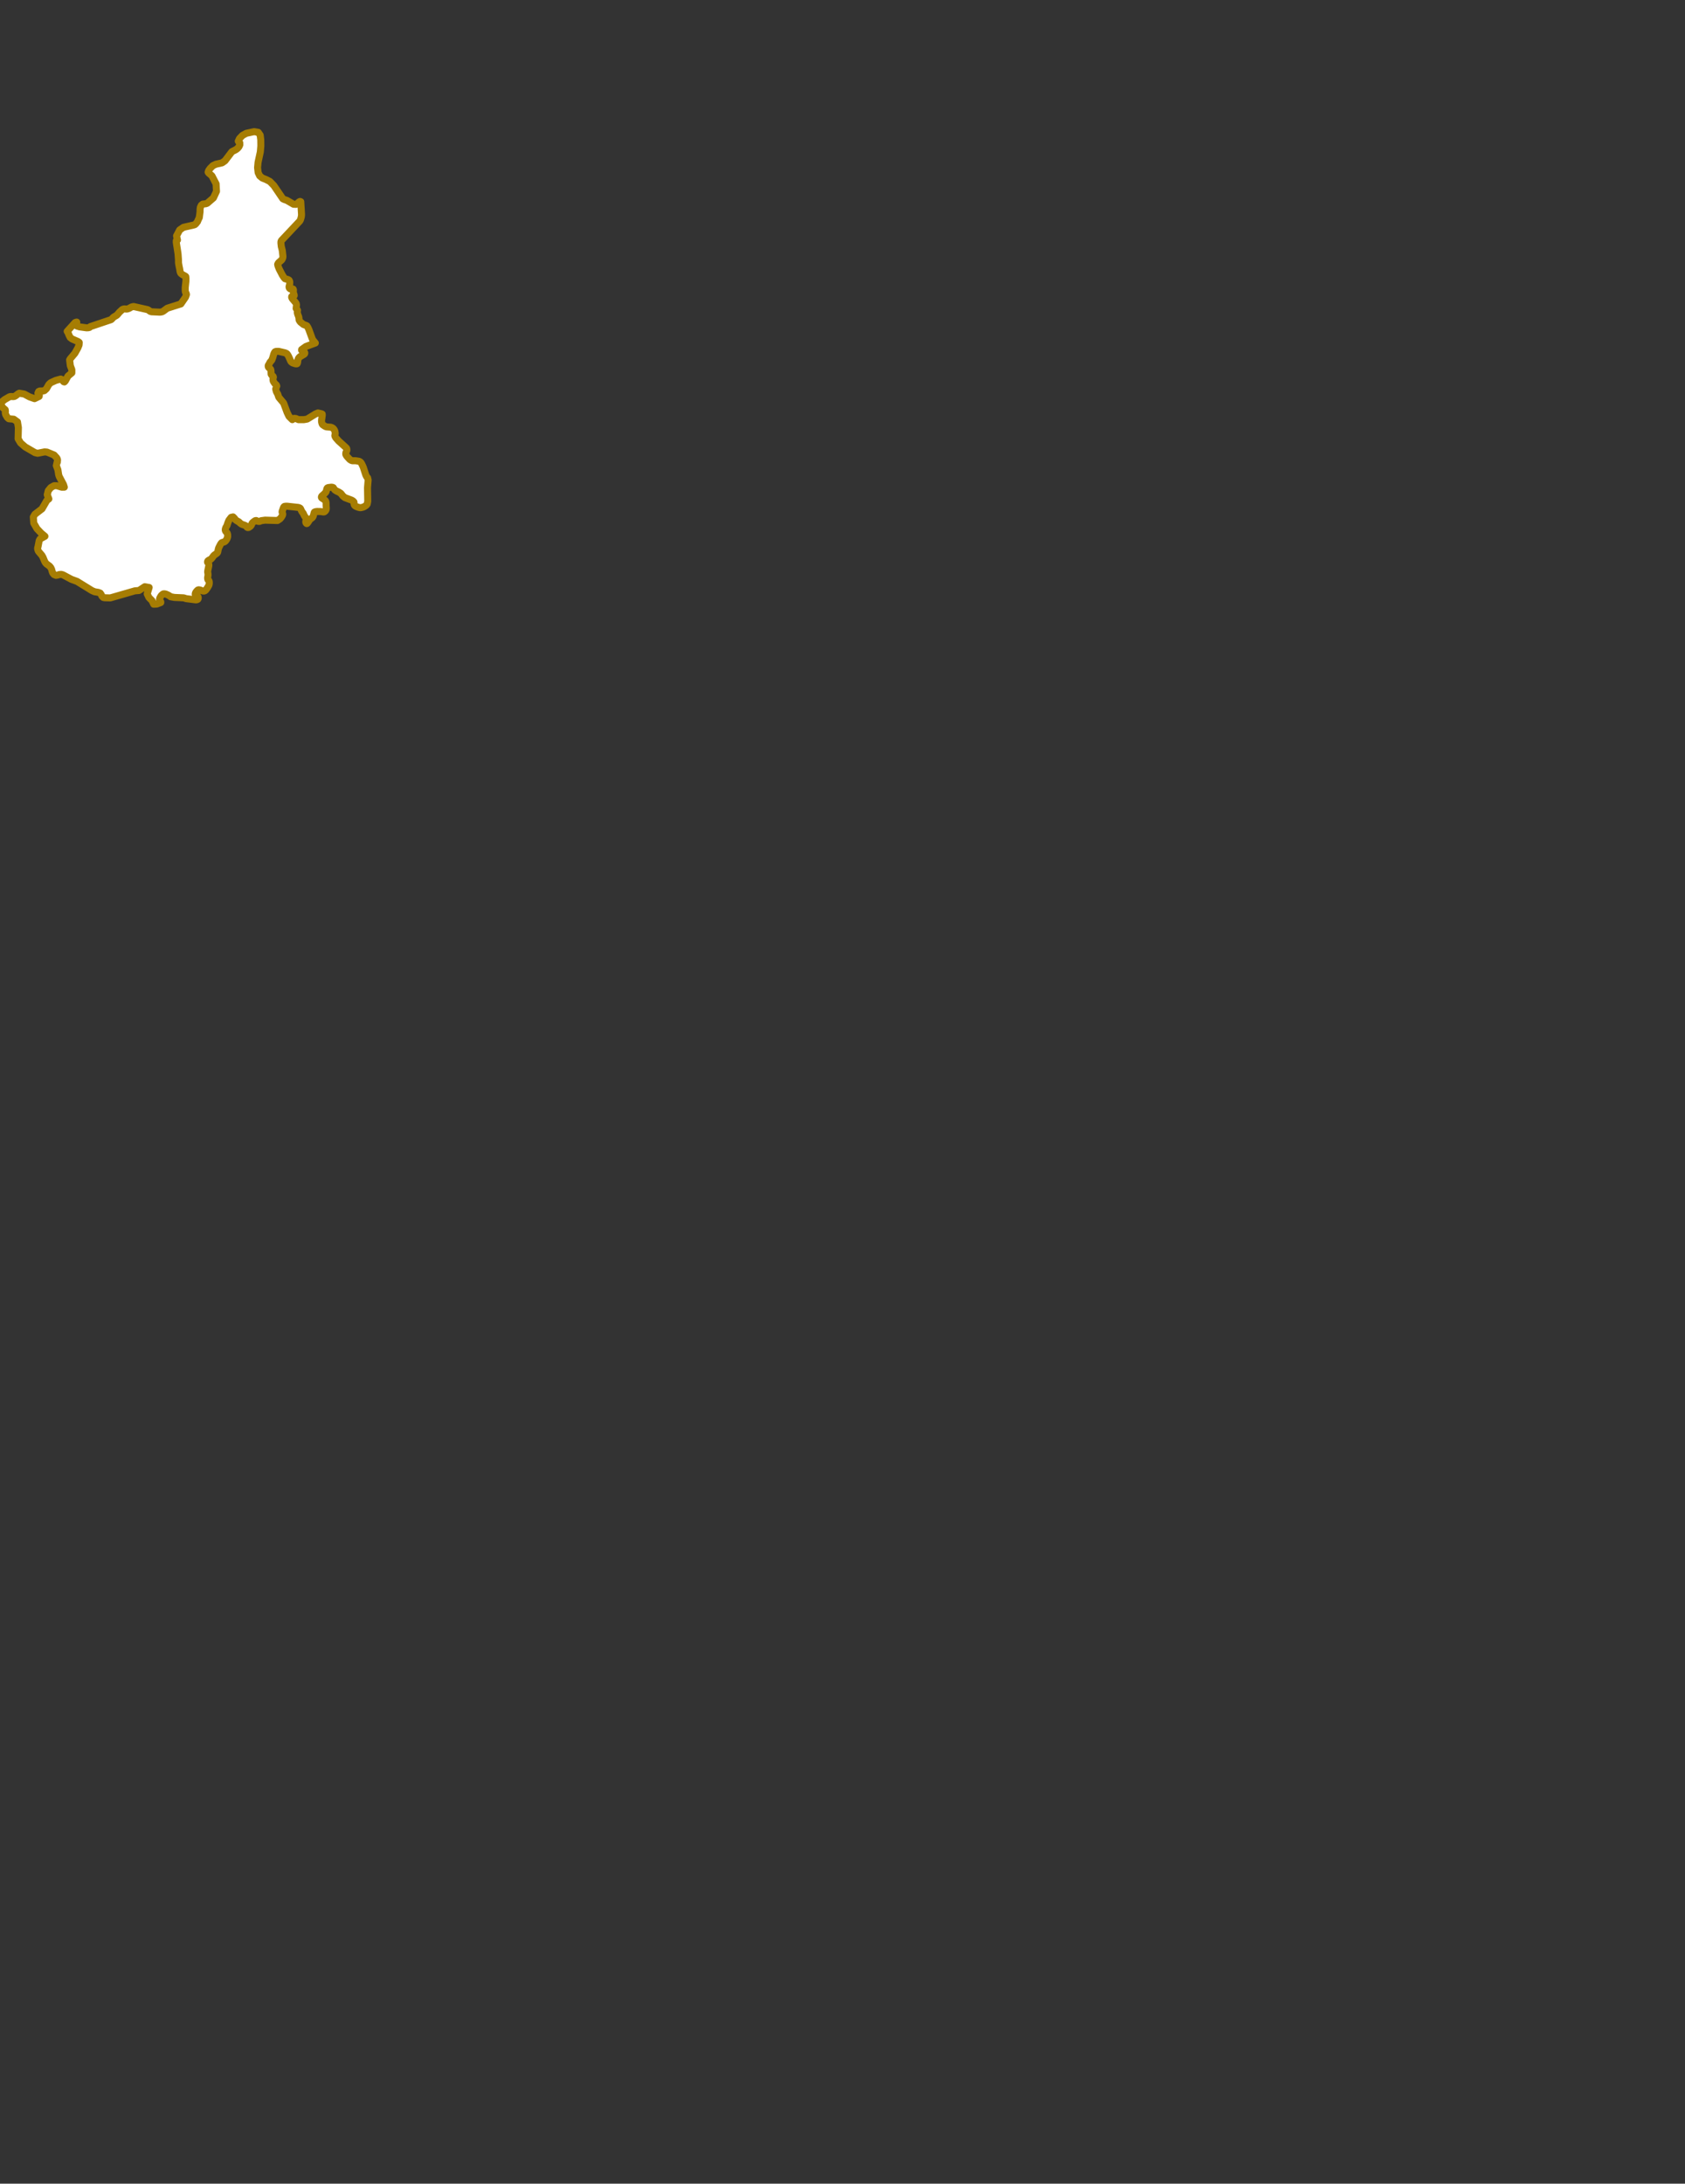 <?xml version="1.0" encoding="UTF-8" standalone="no"?>
<!-- Created with Inkscape (http://www.inkscape.org/) -->

<svg
   version="1.1"
   id="svg2"
   width="359.309"
   height="465.449"
   viewBox="0 0 359.309 465.449"
   sodipodi:docname="outline - piedmont.svg"
   inkscape:version="1.3.1 (91b66b0783, 2023-11-16)"
   inkscape:export-filename="outline - piedmont.png"
   inkscape:export-xdpi="96"
   inkscape:export-ydpi="96"
   xmlns:inkscape="http://www.inkscape.org/namespaces/inkscape"
   xmlns:sodipodi="http://sodipodi.sourceforge.net/DTD/sodipodi-0.dtd"
   xmlns="http://www.w3.org/2000/svg"
   xmlns:svg="http://www.w3.org/2000/svg">
  <rect x="0" y="0" width="359.309" height="465.449" fill="#333333" stroke="none"/>
  <defs
     id="defs6" />
  <sodipodi:namedview
     id="namedview4"
     pagecolor="#ffffff"
     bordercolor="#000000"
     borderopacity="0.25"
     inkscape:showpageshadow="2"
     inkscape:pageopacity="0.0"
     inkscape:pagecheckerboard="0"
     inkscape:deskcolor="#d1d1d1"
     inkscape:zoom="3.4589306"
     inkscape:cx="84.708262"
     inkscape:cy="126.19507"
     inkscape:window-width="1920"
     inkscape:window-height="974"
     inkscape:window-x="-11"
     inkscape:window-y="-11"
     inkscape:window-maximized="1"
     inkscape:current-layer="g8" />
  <g
     id="g8"
     inkscape:groupmode="layer"
     inkscape:label="ink_ext_XXXXXX"
     transform="matrix(1.333,0,0,-1.333,-300.367,586.087)">
    <path
       d="m 284.223,362.915 -0.084,0.36 -0.077,0.067 -0.098,0.143 -0.115,0.234 -0.407,1.249 -0.232,0.506 -0.098,0.164 -0.091,0.12 -0.081,0.064 -0.087,0.052 -0.106,0.046 -0.515,0.081 h -0.544 l -0.182,0.067 -0.221,0.141 -0.367,0.394 -0.158,0.202 -0.099,0.169 -0.018,0.119 0.011,0.122 0.024,0.124 0.103,0.211 0.039,0.118 v 0.195 l -0.046,0.119 -0.067,0.09 -1.216,1.099 -0.429,0.488 -0.115,0.189 -0.053,0.166 0.053,0.263 0.007,0.172 -0.06,0.298 -0.067,0.16 -0.073,0.118 -0.112,0.125 -0.042,0.038 -0.161,0.104 -0.193,0.07 -0.667,0.053 -0.147,0.047 -0.158,0.078 -0.315,0.217 -0.045,0.042 -0.047,0.098 -0.035,0.094 -0.028,0.104 -0.025,0.121 -0.01,0.127 0.003,0.138 0.112,0.799 -0.007,0.176 -0.066,0.041 -0.623,0.147 -0.379,-0.162 -1.343,-0.82 -0.523,-0.09 h -0.856 l -0.431,0.184 -0.265,0.024 -0.299,-0.208 -0.531,0.523 -0.304,0.632 -0.553,1.497 -0.776,0.928 -0.189,0.555 -0.042,0.051 -0.147,0.279 -0.049,0.158 -0.067,0.287 0.172,0.459 -0.032,0.093 -0.052,0.105 -0.126,0.104 -0.145,0.152 -0.21,0.328 -0.042,0.227 0.01,0.189 0.056,0.227 -0.038,0.116 -0.088,0.091 -0.112,0.076 -0.119,0.189 -0.032,0.603 -0.052,0.183 -0.098,0.121 -0.123,0.08 -0.129,0.142 -0.039,0.135 0.004,0.113 0.031,0.078 0.137,0.216 0.112,0.237 0.291,0.337 0.171,0.462 0.14,0.501 0.098,0.224 0.103,0.146 0.095,0.046 0.129,0.028 0.358,0.006 0.996,-0.231 0.21,-0.081 0.088,-0.059 0.077,-0.075 0.119,-0.175 0.105,-0.188 0.358,-0.802 0.116,-0.121 0.168,-0.117 0.41,-0.132 0.179,-0.025 0.122,0.023 0.049,0.081 0.032,0.109 0.052,0.392 0.032,0.119 0.042,0.111 0.061,0.098 0.066,0.084 0.151,0.14 0.623,0.369 0.091,0.079 0.035,0.093 -0.01,0.102 -0.053,0.085 -0.08,0.068 -0.284,0.161 -0.084,0.062 0.007,0.112 0.68,0.489 1.512,0.559 -0.411,0.502 -0.063,0.12 -0.568,1.552 -0.168,0.352 -0.137,0.217 -0.095,0.054 -0.452,0.16 -0.48,0.386 -0.144,0.19 -0.08,0.153 -0.025,0.308 -0.045,0.216 -0.135,0.344 -0.063,0.218 -0.021,0.159 0.035,0.316 -0.217,0.279 0.06,0.585 -0.032,0.149 -0.049,0.124 -0.606,0.72 -0.088,0.208 0.011,0.118 0.088,0.01 0.108,-0.005 0.105,0.017 0.091,0.14 -0.014,0.138 -0.08,0.195 -0.032,0.175 -0.007,0.179 0.011,0.23 -0.046,0.113 -0.094,0.035 -0.228,-0.038 -0.124,0.026 -0.144,0.122 -0.056,0.122 -0.007,0.131 0.074,0.261 0.028,0.186 0.011,0.311 -0.05,0.159 -0.07,0.113 -0.178,0.104 -0.463,0.123 -0.189,0.218 -0.243,0.379 -0.501,0.962 -0.171,0.436 -0.07,0.294 0.038,0.101 0.056,0.099 0.06,0.08 0.473,0.417 0.063,0.087 0.056,0.1 0.042,0.099 0.04,0.113 0.014,0.202 -0.107,0.958 -0.154,0.606 -0.056,0.503 -0.003,0.245 0.045,0.142 0.06,0.092 2.883,3.062 0.087,0.133 0.081,0.19 0.105,0.394 0.028,0.221 0.004,0.185 -0.119,1.999 -0.115,0.042 -0.14,-0.065 -0.35,-0.311 -0.162,-0.09 -0.397,0.02 -1.053,0.614 -0.437,0.151 -0.219,0.113 -1.427,2.106 -0.642,0.659 -0.624,0.315 -0.591,0.237 -0.415,0.343 -0.248,0.523 -0.089,0.795 0.077,0.838 0.367,1.69 0.077,0.94 -0.012,0.985 -0.093,0.738 -0.311,0.449 -0.649,0.114 -0.299,-0.064 -0.96,-0.207 -0.614,-0.334 -0.481,-0.51 -0.189,-0.414 0.086,-0.139 0.15,-0.114 0.009,-0.33 -0.135,-0.299 -0.225,-0.269 -0.259,-0.198 -0.64,-0.324 -1.111,-1.466 -0.468,-0.325 -0.98,-0.219 -0.489,-0.226 -0.441,-0.448 -0.226,-0.318 -0.096,-0.274 0.079,-0.126 0.528,-0.46 0.668,-1.288 0.063,-1.193 -0.49,-1.053 -0.988,-0.856 -0.246,-0.082 -0.467,-0.051 -0.226,-0.174 -0.161,-0.334 -0.049,-0.373 -0.003,-0.363 -0.119,-0.924 -0.042,-0.066 -0.219,-0.482 -0.017,-0.071 -0.282,-0.366 -0.161,-0.134 -0.218,-0.067 -1.602,-0.362 -0.6,-0.42 -0.498,-0.948 0.143,-0.661 -0.154,-0.048 -0.032,-0.09 v -0.236 l 0.281,-1.826 0.07,-0.931 0.007,-0.533 0.119,-0.668 0.042,-0.16 0.092,-0.554 0.046,-0.147 0.059,-0.113 0.067,-0.072 0.192,-0.148 0.47,-0.251 0.077,-0.074 0.028,-0.277 -0.007,-0.435 -0.112,-1.035 v -0.436 l 0.028,-0.28 0.109,-0.188 0.035,-0.103 0.021,-0.121 -0.155,-0.425 -0.735,-1.068 -2.175,-0.687 -0.6,-0.445 -0.182,-0.108 -0.172,-0.048 -0.234,-0.03 -1.319,0.061 -0.22,0.064 -0.267,0.194 -0.095,0.053 -0.109,0.043 -2.18,0.488 -0.179,-0.032 -0.204,-0.065 -0.308,-0.18 -0.203,-0.083 -0.197,-0.05 -0.414,0.029 -0.175,-0.039 -0.158,-0.081 -0.452,-0.425 -0.27,-0.326 -0.147,-0.15 -0.463,-0.271 -0.081,-0.064 -0.291,-0.306 -0.084,-0.061 -3.303,-1.108 -0.147,-0.139 -0.186,-0.043 -0.277,-0.013 -1.101,0.152 -0.392,0.118 -0.068,0.038 -0.06,0.058 -0.031,0.078 -0.004,0.055 v 0.028 l 0.081,0.277 0.01,0.112 -0.115,-0.019 -0.144,-0.058 -0.956,-1.055 -0.313,-0.346 -10e-4,-10e-4 0.146,-0.231 0.156,-0.399 0.182,-0.36 0.302,-0.229 0.967,-0.423 0.175,-0.134 -0.024,-0.4 -0.201,-0.488 -0.467,-0.838 -0.731,-0.873 -0.116,-0.188 0.114,-0.929 0.243,-0.641 v -0.503 l -0.614,-0.516 -0.43,-0.784 -0.152,-0.156 -0.119,0.043 -0.283,0.344 -0.179,0.078 -0.797,-0.22 -0.808,-0.368 -0.292,-0.28 -0.392,-0.686 -0.332,-0.301 -0.205,-0.049 -0.528,-0.007 -0.178,-0.079 -0.119,-0.271 0.105,-0.173 0.131,-0.147 -0.044,-0.198 -0.736,-0.354 -0.812,0.287 -0.83,0.448 -0.791,0.134 -0.171,-0.087 -0.406,-0.316 -0.196,-0.112 -0.178,-0.029 -0.408,0.015 -0.201,-0.037 -0.784,-0.45 -0.075,-0.063 -0.334,-0.28 -0.268,-0.361 0.397,-0.607 0.368,-0.318 0.035,-0.224 -0.026,-0.255 0.061,-0.288 0.271,-0.47 0.238,-0.204 0.792,-0.074 0.593,-0.431 0.145,-0.913 -0.045,-1.781 0.395,-0.665 0.74,-0.641 1.558,-0.908 0.427,-0.108 1.114,0.223 0.393,-0.033 1.132,-0.466 0.407,-0.445 0.093,-0.159 0.049,-0.187 -0.007,-0.097 -0.021,-0.085 0.003,-0.152 -0.043,-0.023 -0.112,-0.5 -0.016,-0.041 0.257,-0.687 0.121,-0.783 0.087,-0.271 0.686,-1.298 0.131,-0.413 -0.404,-0.008 -0.815,0.242 -0.416,-0.003 -0.518,-0.285 -0.416,-0.512 -0.161,-0.643 0.255,-0.671 -0.316,-0.237 -0.775,-1.345 -1.151,-0.884 -0.241,-0.424 0.07,-0.982 0.507,-0.884 0.687,-0.724 0.59,-0.494 -0.759,-0.419 -0.158,-0.272 -0.19,-0.983 -0.056,-0.189 -0.004,-0.159 0.084,-0.29 0.093,-0.143 0.498,-0.584 0.177,-0.309 0.266,-0.639 0.126,-0.238 0.204,-0.213 0.448,-0.323 0.208,-0.244 0.142,-0.309 0.075,-0.294 0.103,-0.274 0.212,-0.242 0.302,-0.124 0.268,0.044 0.271,0.091 0.304,0.026 0.285,-0.083 1.329,-0.708 0.906,-0.331 2.403,-1.481 0.425,-0.18 0.588,-0.099 0.297,-0.115 0.156,-0.228 0.122,-0.261 0.212,-0.208 0.218,-0.05 0.908,-0.023 3.931,1.133 0.651,0.052 0.93,0.608 0.698,-0.126 -0.311,-1.02 0.276,-0.584 0.5,-0.5 0.265,-0.571 0.483,0.023 0.648,0.246 0.004,0.06 -0.011,0.067 -0.084,0.058 -0.059,0.081 -0.039,0.107 -0.014,0.112 0.014,0.11 0.028,0.105 0.039,0.091 0.168,0.284 0.066,0.078 0.151,0.139 0.084,0.057 0.095,0.045 0.162,0.003 0.21,-0.044 0.368,-0.162 0.312,-0.191 0.073,-0.071 0.611,-0.112 1.473,-0.065 0.427,-0.13 1.561,-0.197 0.161,0.035 0.126,0.065 0.043,0.073 0.024,0.101 -0.017,0.172 -0.046,0.09 -0.053,0.054 -0.178,0.079 -0.091,0.054 -0.065,0.082 -0.035,0.102 0.028,0.159 0.079,0.172 0.21,0.25 0.109,0.09 0.136,0.041 0.228,-0.04 0.312,-0.12 0.22,-0.049 0.114,0.005 0.073,0.024 0.06,0.034 0.143,0.12 0.235,0.334 0.217,0.361 0.049,0.141 0.035,0.167 v 0.297 l -0.049,0.154 -0.073,0.109 -0.084,0.064 -0.046,0.126 -0.014,0.194 0.063,0.354 v 0.21 l -0.017,0.166 -0.028,0.115 -0.007,0.122 0.028,0.212 0.157,0.764 -0.01,0.224 -0.053,0.154 -0.08,0.066 -0.06,0.08 v 0.113 l 0.056,0.116 0.165,0.12 0.249,0.116 0.154,0.127 0.137,0.165 0.158,0.228 0.151,0.161 0.427,0.303 0.081,0.092 0.056,0.132 0.059,0.332 0.084,0.301 0.254,0.503 0.115,0.189 0.112,0.132 0.092,0.039 0.339,0.103 0.081,0.049 0.077,0.068 0.077,0.083 0.165,0.252 0.081,0.193 0.046,0.199 -0.011,0.342 -0.05,0.168 -0.066,0.127 -0.14,0.148 -0.06,0.083 -0.042,0.103 -0.018,0.122 0.028,0.158 0.074,0.209 0.182,0.308 0.103,0.349 0.154,0.393 0.06,0.115 0.343,0.45 0.308,0.072 0.238,-0.237 0.156,-0.225 0.168,-0.131 0.361,-0.201 0.22,-0.205 0.172,-0.129 0.112,-0.06 0.422,-0.143 0.192,-0.093 0.074,-0.069 0.063,-0.075 0.06,-0.086 0.101,-0.049 0.144,0.01 0.266,0.172 0.119,0.132 0.082,0.133 0.028,0.097 0.035,0.095 0.035,0.053 0.052,0.066 0.067,0.069 0.326,0.246 0.101,0.041 0.12,0.006 0.196,-0.099 0.164,-0.039 0.18,0.005 0.231,0.106 0.634,0.089 1.986,-0.058 0.406,0.269 0.168,0.198 0.172,0.265 0.049,0.098 0.038,0.105 0.007,0.107 -0.028,0.105 -0.038,0.092 -0.035,0.101 0.007,0.106 0.031,0.109 0.082,0.211 0.032,0.111 0.08,0.218 0.053,0.087 0.08,0.069 0.182,0.033 0.249,0.005 1.781,-0.195 0.183,-0.055 0.126,-0.069 0.063,-0.083 0.049,-0.093 0.088,-0.205 0.105,-0.193 0.189,-0.241 0.13,-0.295 0.109,-0.191 0.175,-0.246 0.042,-0.1 0.014,-0.118 -0.063,-0.351 v -0.12 l 0.031,-0.103 0.053,-0.078 0.06,-0.04 0.057,0.013 0.063,0.059 0.21,0.299 0.119,0.21 0.063,0.078 0.336,0.247 0.074,0.072 0.063,0.083 0.049,0.095 0.038,0.109 0.12,0.472 0.049,0.095 0.169,0.068 0.259,0.031 0.568,-0.011 0.46,-0.071 0.133,0.031 0.178,0.152 0.081,0.138 0.039,0.142 0.007,0.131 -0.004,0.132 -0.021,0.262 -0.003,0.424 -0.011,0.132 -0.028,0.115 -0.045,0.102 -0.057,0.084 -0.234,0.198 -0.275,0.166 -0.07,0.069 -0.031,0.09 0.017,0.095 0.049,0.086 0.387,0.341 0.249,0.273 0.031,0.054 0.035,0.086 0.102,0.408 0.031,0.07 0.056,0.069 0.126,0.054 0.488,0.062 0.19,-0.014 0.14,-0.055 0.203,-0.329 0.13,-0.099 0.182,-0.113 0.383,-0.178 0.312,-0.207 0.322,-0.407 0.315,-0.263 1.087,-0.408 0.235,-0.147 0.137,-0.152 0.018,-0.272 0.018,-0.123 0.038,-0.098 0.067,-0.078 0.091,-0.075 0.116,-0.064 0.308,-0.122 0.315,-0.076 0.133,0.005 0.348,0.079 0.214,0.1 0.284,0.182 0.168,0.21 0.087,0.457 -0.038,2.164 z"
       style="fill:#ffffff;stroke:#a67d03;stroke-width:1.125;stroke-linecap:round;stroke-linejoin:round;stroke-miterlimit:4;stroke-dasharray:none;stroke-opacity:1;fill-opacity:1"
       id="path40" />
  </g>
</svg>
